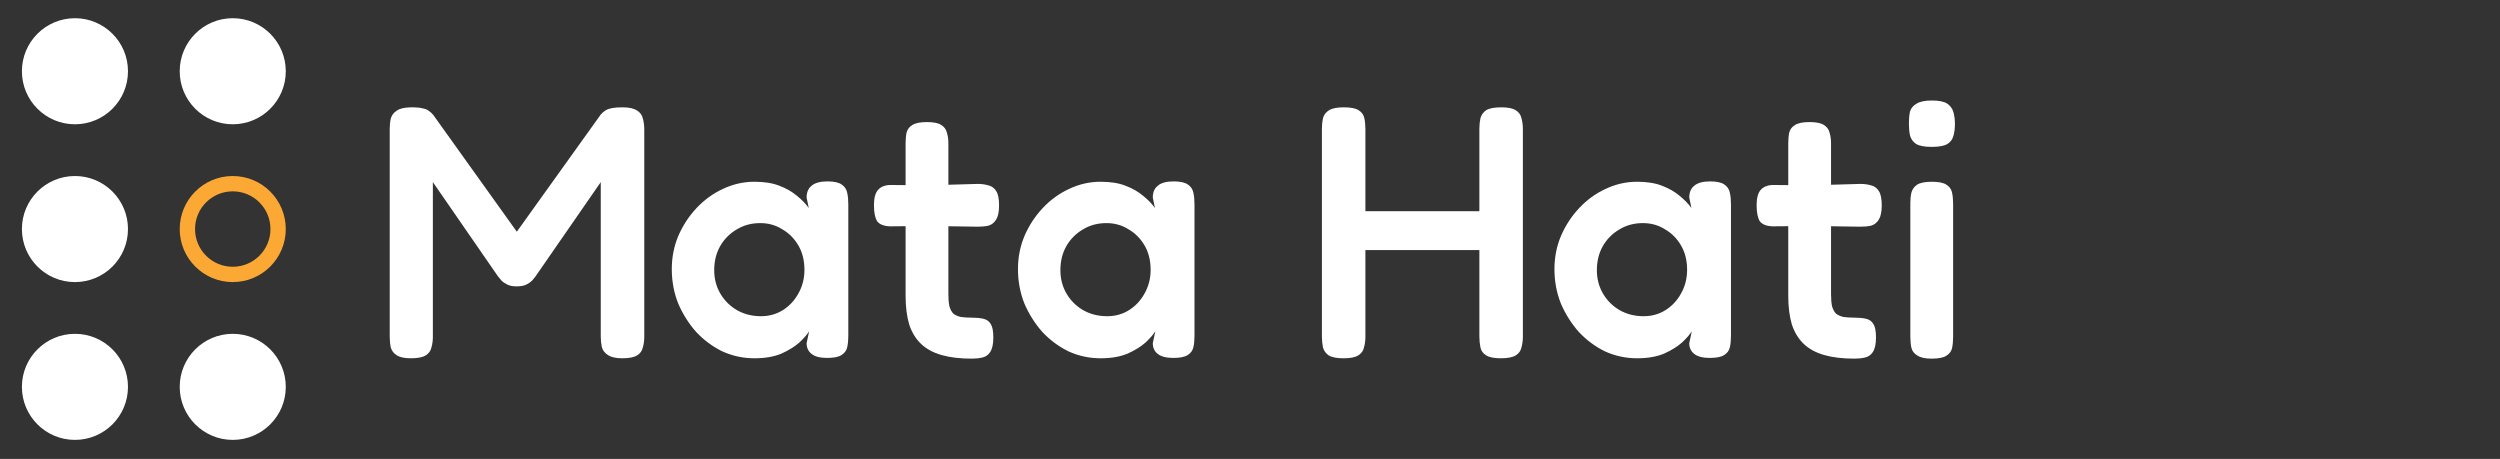 <svg width="463" height="85" viewBox="0 0 463 85" fill="none" xmlns="http://www.w3.org/2000/svg">
<rect x="0" y="0" width="463" height="85" fill="#333333" stroke="none"/>
<circle cx="13.88" cy="13.195" r="9.822" fill="white"/>
<circle cx="43.105" cy="13.195" r="9.822" fill="white"/>
<circle cx="13.88" cy="42.421" r="9.822" fill="white"/>
<path d="M52.927 42.421C52.927 47.845 48.529 52.242 43.105 52.242C37.681 52.242 33.283 47.845 33.283 42.421C33.283 36.996 37.681 32.599 43.105 32.599C48.529 32.599 52.927 36.996 52.927 42.421ZM36.121 42.421C36.121 46.278 39.248 49.404 43.105 49.404C46.962 49.404 50.088 46.278 50.088 42.421C50.088 38.564 46.962 35.437 43.105 35.437C39.248 35.437 36.121 38.564 36.121 42.421Z" fill="#FBA834"/>
<circle cx="13.88" cy="71.646" r="9.822" fill="white"/>
<circle cx="43.105" cy="71.646" r="9.822" fill="white"/>
<path d="M76.105 66.353C74.951 66.353 74.085 66.176 73.508 65.821C72.931 65.466 72.554 64.977 72.376 64.356C72.243 63.734 72.176 63.046 72.176 62.292V23.873C72.176 23.163 72.243 22.519 72.376 21.942C72.554 21.32 72.931 20.832 73.508 20.477C74.085 20.077 74.995 19.878 76.238 19.878C77.17 19.878 77.858 19.944 78.302 20.077C78.79 20.166 79.168 20.322 79.434 20.544C79.7 20.721 79.967 20.965 80.233 21.276L96.479 43.981H94.948L111.261 21.209C111.572 20.854 111.883 20.588 112.193 20.41C112.504 20.233 112.903 20.1 113.392 20.011C113.88 19.922 114.524 19.878 115.323 19.878C116.521 19.878 117.409 20.077 117.986 20.477C118.563 20.832 118.918 21.32 119.051 21.942C119.229 22.563 119.318 23.251 119.318 24.006V62.425C119.318 63.091 119.229 63.734 119.051 64.356C118.918 64.977 118.563 65.466 117.986 65.821C117.409 66.176 116.499 66.353 115.256 66.353C114.058 66.353 113.17 66.154 112.593 65.754C112.016 65.399 111.638 64.911 111.461 64.289C111.328 63.668 111.261 63.002 111.261 62.292V33.727L99.143 51.239C99.01 51.416 98.81 51.66 98.543 51.971C98.277 52.237 97.922 52.482 97.478 52.704C97.034 52.926 96.435 53.036 95.68 53.036C94.97 53.036 94.393 52.926 93.949 52.704C93.505 52.482 93.15 52.237 92.884 51.971C92.662 51.705 92.44 51.438 92.218 51.172L80.166 33.727V62.425C80.166 63.091 80.078 63.734 79.9 64.356C79.767 64.977 79.412 65.466 78.835 65.821C78.258 66.176 77.348 66.353 76.105 66.353Z" fill="white"/>
<path d="M153.179 66.287C151.892 66.287 150.937 66.043 150.316 65.554C149.694 65.066 149.384 64.4 149.384 63.557L149.85 61.359C149.495 61.937 148.895 62.625 148.052 63.424C147.208 64.178 146.099 64.866 144.723 65.488C143.347 66.065 141.682 66.353 139.729 66.353C137.643 66.353 135.667 65.932 133.803 65.088C131.983 64.2 130.363 63.002 128.942 61.493C127.566 59.939 126.456 58.186 125.613 56.233C124.814 54.235 124.415 52.104 124.415 49.84C124.415 47.665 124.814 45.623 125.613 43.715C126.456 41.762 127.588 40.03 129.009 38.521C130.429 37.012 132.05 35.836 133.869 34.992C135.734 34.105 137.687 33.661 139.729 33.661C141.549 33.661 143.08 33.905 144.323 34.393C145.61 34.881 146.698 35.503 147.586 36.257C148.474 36.968 149.206 37.722 149.783 38.521L149.384 36.59C149.384 35.614 149.694 34.881 150.316 34.393C150.937 33.86 151.914 33.594 153.245 33.594C154.488 33.594 155.376 33.794 155.909 34.193C156.441 34.548 156.774 35.059 156.908 35.725C157.041 36.346 157.107 37.056 157.107 37.855V62.225C157.107 62.98 157.041 63.668 156.908 64.289C156.774 64.911 156.419 65.399 155.842 65.754C155.31 66.109 154.422 66.287 153.179 66.287ZM140.927 58.563C142.437 58.563 143.79 58.186 144.989 57.431C146.188 56.676 147.142 55.656 147.852 54.368C148.607 53.036 148.984 51.572 148.984 49.974C148.984 48.242 148.607 46.733 147.852 45.446C147.097 44.159 146.099 43.16 144.856 42.45C143.657 41.695 142.303 41.318 140.794 41.318C139.152 41.318 137.687 41.717 136.4 42.516C135.112 43.271 134.091 44.314 133.337 45.646C132.627 46.933 132.271 48.398 132.271 50.04C132.271 51.638 132.649 53.081 133.403 54.368C134.158 55.656 135.179 56.676 136.466 57.431C137.798 58.186 139.285 58.563 140.927 58.563Z" fill="white"/>
<path d="M179.968 66.42C177.793 66.42 175.929 66.198 174.375 65.754C172.821 65.31 171.556 64.622 170.58 63.69C169.603 62.758 168.871 61.559 168.382 60.094C167.938 58.585 167.717 56.81 167.717 54.768V26.536C167.717 25.737 167.783 25.049 167.916 24.472C168.094 23.895 168.449 23.451 168.982 23.14C169.559 22.785 170.446 22.608 171.645 22.608C172.888 22.608 173.776 22.785 174.308 23.14C174.885 23.495 175.24 23.984 175.374 24.605C175.551 25.182 175.64 25.826 175.64 26.536V54.501C175.64 55.434 175.707 56.188 175.84 56.765C176.017 57.342 176.261 57.786 176.572 58.097C176.927 58.363 177.371 58.563 177.904 58.696C178.481 58.785 179.169 58.829 179.968 58.829C180.811 58.829 181.522 58.896 182.099 59.029C182.72 59.162 183.186 59.495 183.497 60.028C183.808 60.516 183.963 61.337 183.963 62.492C183.963 63.734 183.763 64.644 183.364 65.221C183.009 65.754 182.52 66.087 181.899 66.22C181.322 66.353 180.678 66.42 179.968 66.42ZM164.987 34.26L171.845 34.326L181.033 34.06C181.788 34.06 182.454 34.149 183.031 34.326C183.652 34.46 184.141 34.815 184.496 35.392C184.851 35.924 185.028 36.812 185.028 38.055C185.028 39.209 184.851 40.075 184.496 40.652C184.141 41.229 183.674 41.606 183.097 41.784C182.52 41.917 181.855 41.984 181.1 41.984L172.178 41.85L164.787 41.917C163.677 41.873 162.9 41.562 162.456 40.985C162.057 40.363 161.857 39.365 161.857 37.989C161.857 36.701 162.101 35.769 162.59 35.192C163.122 34.571 163.921 34.26 164.987 34.26Z" fill="white"/>
<path d="M217.292 66.287C216.005 66.287 215.05 66.043 214.429 65.554C213.807 65.066 213.497 64.4 213.497 63.557L213.963 61.359C213.608 61.937 213.008 62.625 212.165 63.424C211.322 64.178 210.212 64.866 208.836 65.488C207.46 66.065 205.795 66.353 203.842 66.353C201.756 66.353 199.78 65.932 197.916 65.088C196.096 64.2 194.476 63.002 193.055 61.493C191.679 59.939 190.57 58.186 189.726 56.233C188.927 54.235 188.528 52.104 188.528 49.84C188.528 47.665 188.927 45.623 189.726 43.715C190.57 41.762 191.701 40.03 193.122 38.521C194.542 37.012 196.163 35.836 197.983 34.992C199.847 34.105 201.8 33.661 203.842 33.661C205.662 33.661 207.193 33.905 208.436 34.393C209.724 34.881 210.811 35.503 211.699 36.257C212.587 36.968 213.319 37.722 213.896 38.521L213.497 36.59C213.497 35.614 213.807 34.881 214.429 34.393C215.05 33.86 216.027 33.594 217.359 33.594C218.601 33.594 219.489 33.794 220.022 34.193C220.555 34.548 220.887 35.059 221.021 35.725C221.154 36.346 221.22 37.056 221.22 37.855V62.225C221.22 62.98 221.154 63.668 221.021 64.289C220.887 64.911 220.532 65.399 219.955 65.754C219.423 66.109 218.535 66.287 217.292 66.287ZM205.04 58.563C206.55 58.563 207.904 58.186 209.102 57.431C210.301 56.676 211.255 55.656 211.965 54.368C212.72 53.036 213.097 51.572 213.097 49.974C213.097 48.242 212.72 46.733 211.965 45.446C211.211 44.159 210.212 43.16 208.969 42.45C207.77 41.695 206.417 41.318 204.907 41.318C203.265 41.318 201.8 41.717 200.513 42.516C199.225 43.271 198.205 44.314 197.45 45.646C196.74 46.933 196.385 48.398 196.385 50.04C196.385 51.638 196.762 53.081 197.516 54.368C198.271 55.656 199.292 56.676 200.579 57.431C201.911 58.186 203.398 58.563 205.04 58.563Z" fill="white"/>
<path d="M277.975 66.353C276.733 66.353 275.823 66.176 275.246 65.821C274.668 65.466 274.313 64.977 274.18 64.356C274.047 63.69 273.98 63.002 273.98 62.292V23.873C273.98 23.163 274.047 22.497 274.18 21.875C274.358 21.254 274.713 20.765 275.246 20.41C275.823 20.055 276.755 19.878 278.042 19.878C279.285 19.878 280.173 20.055 280.705 20.41C281.282 20.765 281.638 21.254 281.771 21.875C281.948 22.497 282.037 23.185 282.037 23.939V62.358C282.037 63.069 281.948 63.734 281.771 64.356C281.638 64.977 281.282 65.466 280.705 65.821C280.128 66.176 279.218 66.353 277.975 66.353ZM248.812 66.353C247.569 66.353 246.659 66.176 246.082 65.821C245.549 65.466 245.194 64.977 245.016 64.356C244.883 63.69 244.817 63.002 244.817 62.292V23.873C244.817 23.163 244.883 22.497 245.016 21.875C245.194 21.254 245.571 20.765 246.148 20.41C246.725 20.055 247.635 19.878 248.878 19.878C250.166 19.878 251.076 20.055 251.608 20.41C252.185 20.765 252.54 21.254 252.674 21.875C252.807 22.497 252.873 23.185 252.873 23.939V62.358C252.873 63.069 252.785 63.734 252.607 64.356C252.474 64.977 252.119 65.466 251.542 65.821C251.009 66.176 250.099 66.353 248.812 66.353ZM250.743 46.312V39.12H275.046L274.979 46.312H250.743Z" fill="white"/>
<path d="M316.648 66.287C315.36 66.287 314.406 66.043 313.785 65.554C313.163 65.066 312.852 64.4 312.852 63.557L313.319 61.359C312.963 61.937 312.364 62.625 311.521 63.424C310.677 64.178 309.568 64.866 308.192 65.488C306.816 66.065 305.151 66.353 303.198 66.353C301.111 66.353 299.136 65.932 297.272 65.088C295.452 64.2 293.832 63.002 292.411 61.493C291.035 59.939 289.925 58.186 289.082 56.233C288.283 54.235 287.883 52.104 287.883 49.84C287.883 47.665 288.283 45.623 289.082 43.715C289.925 41.762 291.057 40.03 292.478 38.521C293.898 37.012 295.518 35.836 297.338 34.992C299.203 34.105 301.156 33.661 303.198 33.661C305.018 33.661 306.549 33.905 307.792 34.393C309.079 34.881 310.167 35.503 311.055 36.257C311.942 36.968 312.675 37.722 313.252 38.521L312.852 36.59C312.852 35.614 313.163 34.881 313.785 34.393C314.406 33.86 315.383 33.594 316.714 33.594C317.957 33.594 318.845 33.794 319.378 34.193C319.91 34.548 320.243 35.059 320.376 35.725C320.51 36.346 320.576 37.056 320.576 37.855V62.225C320.576 62.98 320.51 63.668 320.376 64.289C320.243 64.911 319.888 65.399 319.311 65.754C318.778 66.109 317.891 66.287 316.648 66.287ZM304.396 58.563C305.906 58.563 307.259 58.186 308.458 57.431C309.656 56.676 310.611 55.656 311.321 54.368C312.076 53.036 312.453 51.572 312.453 49.974C312.453 48.242 312.076 46.733 311.321 45.446C310.566 44.159 309.568 43.16 308.325 42.45C307.126 41.695 305.772 41.318 304.263 41.318C302.621 41.318 301.156 41.717 299.869 42.516C298.581 43.271 297.56 44.314 296.806 45.646C296.096 46.933 295.74 48.398 295.74 50.04C295.74 51.638 296.118 53.081 296.872 54.368C297.627 55.656 298.648 56.676 299.935 57.431C301.267 58.186 302.754 58.563 304.396 58.563Z" fill="white"/>
<path d="M343.437 66.42C341.262 66.42 339.397 66.198 337.844 65.754C336.29 65.31 335.025 64.622 334.049 63.69C333.072 62.758 332.34 61.559 331.851 60.094C331.407 58.585 331.185 56.81 331.185 54.768V26.536C331.185 25.737 331.252 25.049 331.385 24.472C331.563 23.895 331.918 23.451 332.451 23.14C333.028 22.785 333.915 22.608 335.114 22.608C336.357 22.608 337.245 22.785 337.777 23.14C338.354 23.495 338.709 23.984 338.843 24.605C339.02 25.182 339.109 25.826 339.109 26.536V54.501C339.109 55.434 339.176 56.188 339.309 56.765C339.486 57.342 339.73 57.786 340.041 58.097C340.396 58.363 340.84 58.563 341.373 58.696C341.95 58.785 342.638 58.829 343.437 58.829C344.28 58.829 344.991 58.896 345.568 59.029C346.189 59.162 346.655 59.495 346.966 60.028C347.277 60.516 347.432 61.337 347.432 62.492C347.432 63.734 347.232 64.644 346.833 65.221C346.478 65.754 345.989 66.087 345.368 66.22C344.791 66.353 344.147 66.42 343.437 66.42ZM328.456 34.26L335.314 34.326L344.502 34.06C345.257 34.06 345.923 34.149 346.5 34.326C347.121 34.46 347.609 34.815 347.965 35.392C348.32 35.924 348.497 36.812 348.497 38.055C348.497 39.209 348.32 40.075 347.965 40.652C347.609 41.229 347.143 41.606 346.566 41.784C345.989 41.917 345.323 41.984 344.569 41.984L335.647 41.85L328.256 41.917C327.146 41.873 326.369 41.562 325.925 40.985C325.526 40.363 325.326 39.365 325.326 37.989C325.326 36.701 325.57 35.769 326.058 35.192C326.591 34.571 327.39 34.26 328.456 34.26Z" fill="white"/>
<path d="M357.723 66.42C356.524 66.42 355.637 66.22 355.059 65.821C354.482 65.466 354.127 64.999 353.994 64.422C353.861 63.801 353.794 63.113 353.794 62.358V37.589C353.794 36.879 353.861 36.235 353.994 35.658C354.172 35.037 354.527 34.548 355.059 34.193C355.637 33.838 356.546 33.661 357.789 33.661C359.032 33.661 359.92 33.838 360.453 34.193C361.03 34.548 361.385 35.037 361.518 35.658C361.651 36.279 361.718 36.968 361.718 37.722V62.425C361.718 63.179 361.651 63.867 361.518 64.489C361.385 65.066 361.03 65.532 360.453 65.887C359.92 66.242 359.01 66.42 357.723 66.42ZM357.723 27.202C356.436 27.202 355.481 27.024 354.86 26.669C354.283 26.27 353.905 25.737 353.728 25.071C353.595 24.405 353.528 23.673 353.528 22.874C353.528 22.031 353.595 21.298 353.728 20.677C353.905 20.055 354.305 19.567 354.926 19.212C355.548 18.812 356.502 18.613 357.789 18.613C359.121 18.613 360.075 18.812 360.652 19.212C361.23 19.611 361.607 20.144 361.784 20.81C361.962 21.431 362.051 22.164 362.051 23.007C362.051 23.762 361.962 24.472 361.784 25.138C361.607 25.804 361.23 26.314 360.652 26.669C360.075 27.024 359.099 27.202 357.723 27.202Z" fill="white"/>
</svg>
